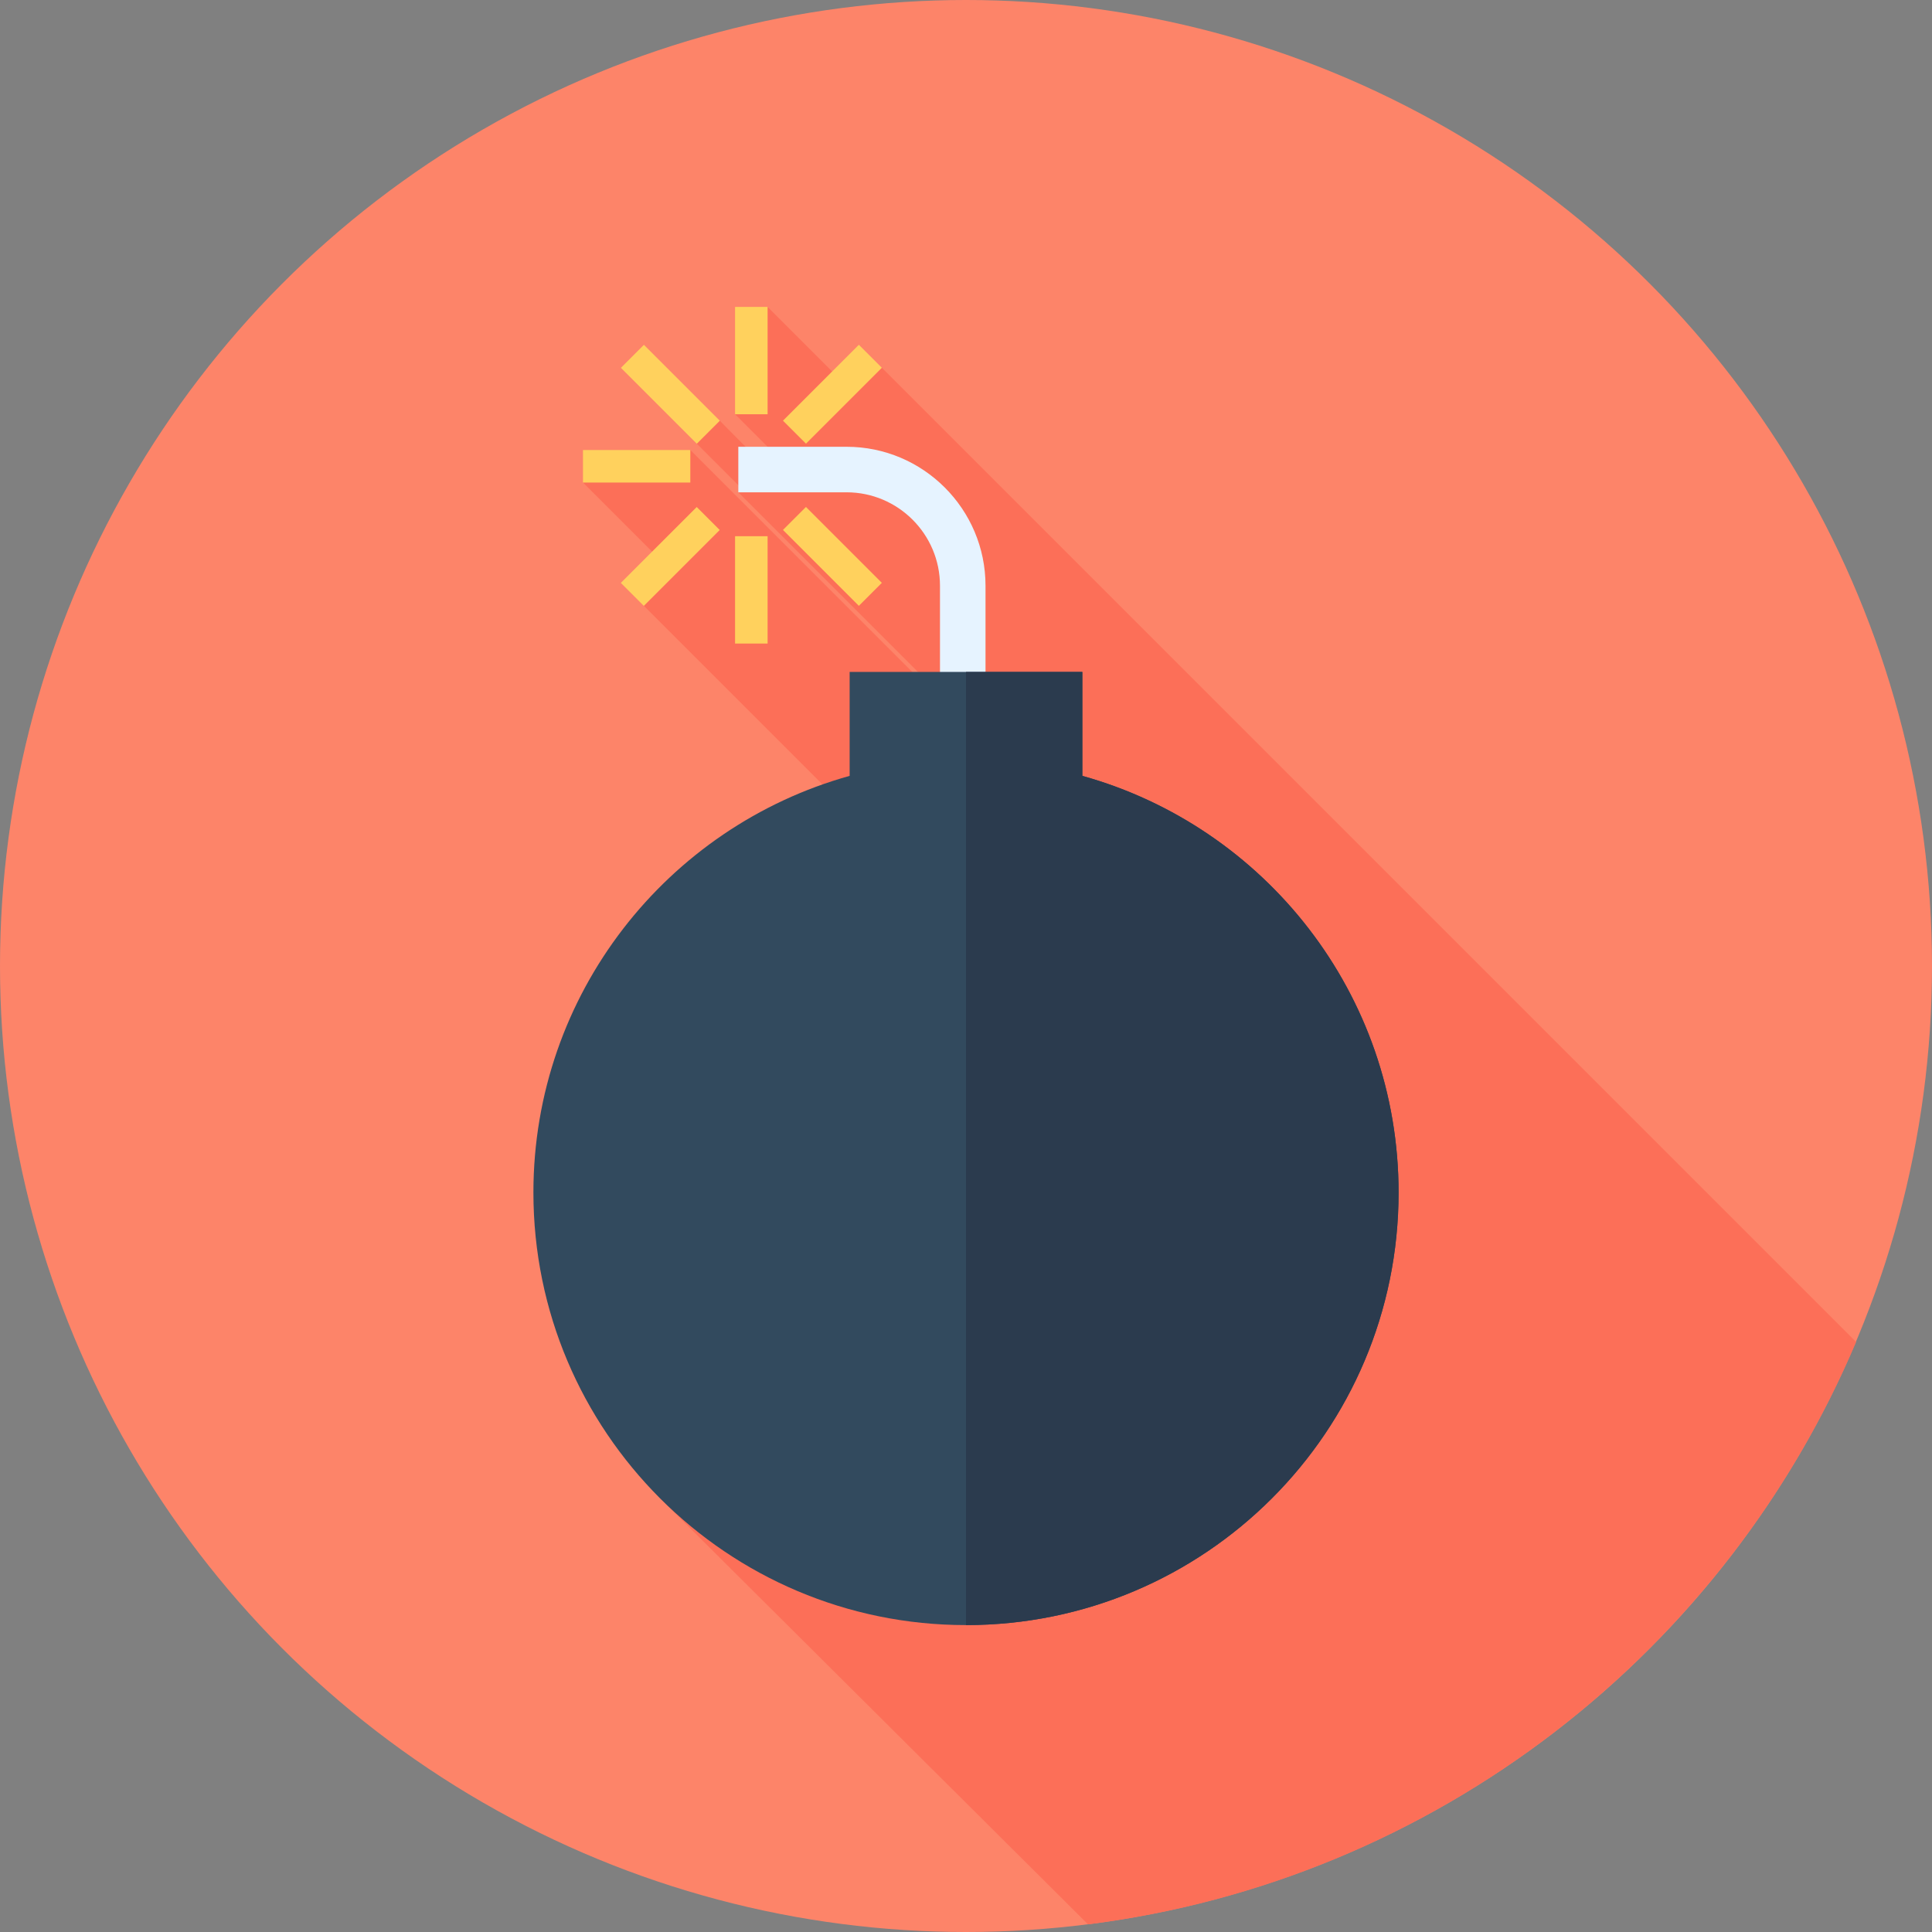 <?xml version="1.0" encoding="iso-8859-1"?>
<!-- Generator: Adobe Illustrator 19.0.0, SVG Export Plug-In . SVG Version: 6.00 Build 0)  -->
<svg version="1.1" id="Layer_1" xmlns="http://www.w3.org/2000/svg" xmlns:xlink="http://www.w3.org/1999/xlink" x="0px" y="0px"
	 viewBox="0 0 512 512" style="enable-background:new 0 0 512 512;" xml:space="preserve">
<rect x="0" y="0" width="512" height="512" fill="#808080" stroke="none"/>
<circle style="fill:#FD8469;" cx="256" cy="256" r="256"/>
<path style="fill:#FC6F58;" d="M224.349,102.262l-20.928-20.928l-8.62,28.444l12.803,12.803l-3.56,2.35l-13.315-13.469l-6.094,6.094
	l12.16,12.16l-1.133,0.748l73.525,73.525l-0.61,0.898l-85.628-85.628l-28.444,8.62L177.626,151l-7.009,9.531l115.212,115.214
	L173.909,396.048l114.436,113.926c91.941-11.593,168.696-71.944,203.542-154.338L233.698,97.447L224.349,102.262z"/>
<g>
	
		<rect x="216.277" y="90.218" transform="matrix(-0.707 -0.707 0.707 -0.707 302.713 334.268)" style="fill:#FFD15D;" width="8.618" height="28.444"/>
	
		<rect x="173.318" y="133.207" transform="matrix(-0.707 -0.707 0.707 -0.707 198.98 377.28)" style="fill:#FFD15D;" width="8.618" height="28.446"/>
	
		<rect x="206.368" y="143.105" transform="matrix(-0.707 -0.707 0.707 -0.707 272.335 407.633)" style="fill:#FFD15D;" width="28.446" height="8.618"/>
	
		<rect x="163.421" y="100.147" transform="matrix(-0.707 -0.707 0.707 -0.707 229.394 303.929)" style="fill:#FFD15D;" width="28.444" height="8.618"/>
	<rect x="154.496" y="119.26" style="fill:#FFD15D;" width="28.444" height="8.62"/>
</g>
<path style="fill:#E6F3FF;" d="M261.172,191.664h-12.067v-36.445c0-13.648-11.104-24.752-24.752-24.752h-28.689V118.4h28.689
	c20.302,0,36.819,16.518,36.819,36.819V191.664z"/>
<path style="fill:#324A5E;" d="M286.834,205.615v-27.553h-61.668v27.553c-48.331,13.471-83.806,57.784-83.806,110.411
	c0,63.314,51.326,114.64,114.64,114.64s114.64-51.326,114.64-114.64C370.64,263.399,335.165,219.086,286.834,205.615z"/>
<path style="fill:#2B3B4E;" d="M370.64,316.026c0-52.627-35.475-96.939-83.806-110.409v-27.553H256v252.602
	C319.314,430.666,370.64,379.339,370.64,316.026z"/>
<g>
	<rect x="194.801" y="81.334" style="fill:#FFD15D;" width="8.62" height="28.444"/>
	<rect x="194.801" y="142.102" style="fill:#FFD15D;" width="8.62" height="28.444"/>
</g>
<g>
</g>
<g>
</g>
<g>
</g>
<g>
</g>
<g>
</g>
<g>
</g>
<g>
</g>
<g>
</g>
<g>
</g>
<g>
</g>
<g>
</g>
<g>
</g>
<g>
</g>
<g>
</g>
<g>
</g>
</svg>
